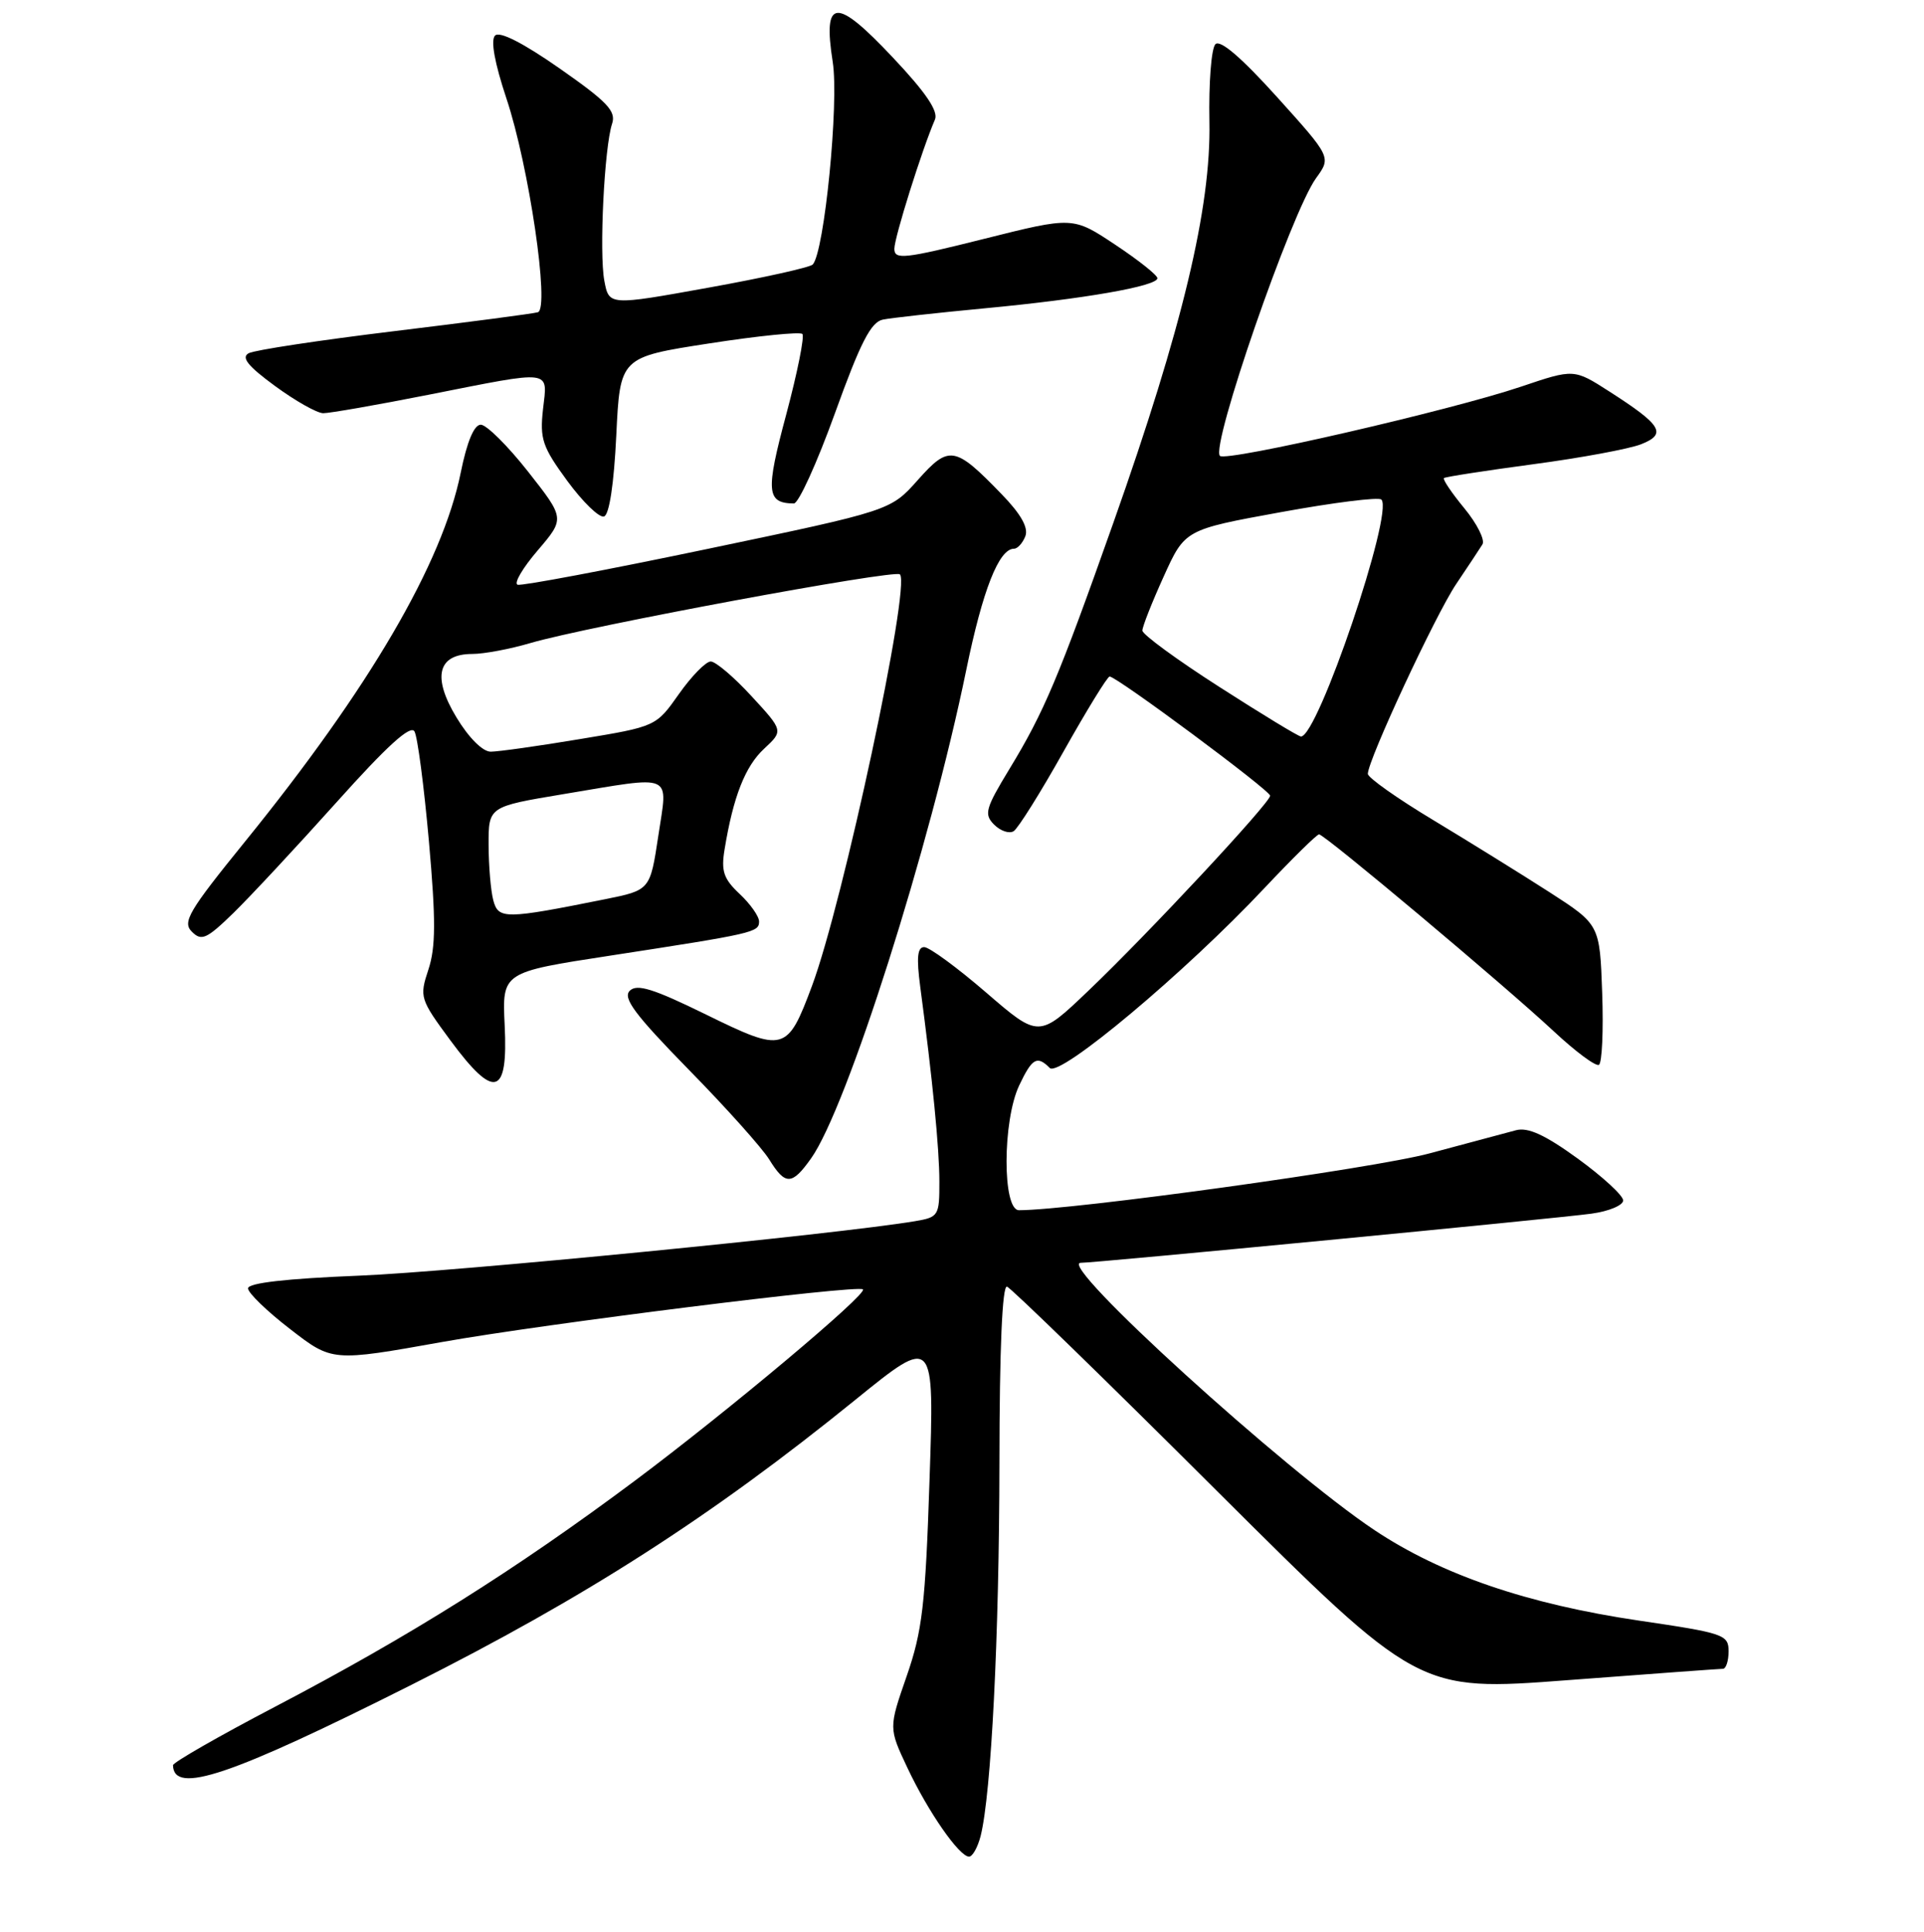 <?xml version="1.0" encoding="UTF-8" standalone="no"?>
<!DOCTYPE svg PUBLIC "-//W3C//DTD SVG 1.1//EN" "http://www.w3.org/Graphics/SVG/1.1/DTD/svg11.dtd" >
<svg xmlns="http://www.w3.org/2000/svg" xmlns:xlink="http://www.w3.org/1999/xlink" version="1.1" viewBox="0 0 256 257">
 <g >
 <path fill="currentColor"
d=" M 130.48 244.25 C 131.90 238.58 132.95 217.73 132.98 194.67 C 132.99 179.42 133.36 170.95 133.99 171.17 C 134.53 171.35 147.07 183.54 161.84 198.27 C 188.71 225.03 188.71 225.03 208.60 223.52 C 219.55 222.69 228.84 222.01 229.25 222.01 C 229.66 222.00 230.00 220.95 230.00 219.68 C 230.00 217.47 229.38 217.26 218.10 215.60 C 203.26 213.41 191.81 209.50 182.93 203.59 C 170.95 195.63 140.57 168.00 143.79 168.00 C 145.80 168.00 207.13 162.10 211.75 161.46 C 214.09 161.14 215.99 160.34 215.97 159.69 C 215.95 159.03 213.24 156.54 209.94 154.14 C 205.58 150.98 203.32 149.94 201.72 150.36 C 200.50 150.68 195.32 152.07 190.21 153.44 C 182.77 155.45 142.62 161.00 135.58 161.00 C 133.36 161.00 133.38 149.10 135.61 144.40 C 137.34 140.75 137.99 140.39 139.68 142.08 C 140.98 143.38 157.72 129.35 168.23 118.16 C 171.94 114.22 175.21 111.00 175.51 111.00 C 176.25 111.00 200.20 131.10 206.75 137.21 C 209.64 139.91 212.34 141.91 212.75 141.66 C 213.16 141.40 213.36 137.10 213.18 132.10 C 212.86 123.01 212.86 123.01 206.18 118.70 C 202.51 116.34 195.56 112.03 190.75 109.13 C 185.94 106.24 182.00 103.46 182.00 102.95 C 182.00 101.13 191.01 81.77 193.76 77.69 C 195.31 75.39 196.88 73.01 197.25 72.42 C 197.61 71.83 196.53 69.67 194.84 67.62 C 193.15 65.57 191.93 63.76 192.13 63.60 C 192.34 63.43 197.68 62.61 204.00 61.76 C 210.32 60.92 216.79 59.72 218.36 59.10 C 221.82 57.73 221.13 56.57 214.13 52.08 C 209.42 49.06 209.42 49.06 202.38 51.44 C 193.09 54.58 163.14 61.47 162.32 60.65 C 161.05 59.38 171.81 28.26 175.11 23.70 C 177.13 20.91 177.13 20.91 169.91 12.90 C 165.18 7.66 162.36 5.24 161.72 5.88 C 161.17 6.43 160.82 11.06 160.92 16.18 C 161.15 27.62 157.33 43.57 148.15 69.52 C 140.84 90.18 138.93 94.71 134.32 102.29 C 131.11 107.57 130.90 108.33 132.28 109.71 C 133.12 110.55 134.29 110.94 134.87 110.58 C 135.45 110.22 138.45 105.44 141.52 99.96 C 144.60 94.48 147.35 90.00 147.64 90.00 C 148.59 90.00 169.00 105.15 169.00 105.86 C 169.00 106.80 152.85 124.14 144.82 131.80 C 138.23 138.10 138.23 138.10 131.22 132.05 C 127.36 128.72 123.65 126.00 122.97 126.00 C 122.07 126.00 121.93 127.38 122.44 131.25 C 124.07 143.48 124.99 152.80 124.99 157.20 C 125.00 161.74 124.88 161.93 121.75 162.46 C 111.45 164.19 60.26 169.21 47.75 169.71 C 38.06 170.10 33.00 170.68 33.00 171.40 C 33.01 172.01 35.53 174.45 38.61 176.82 C 44.20 181.15 44.20 181.15 58.85 178.53 C 72.41 176.11 114.09 170.90 114.82 171.53 C 115.49 172.11 96.95 187.66 84.50 196.97 C 68.64 208.81 54.56 217.66 36.61 227.05 C 29.12 230.97 23.01 234.47 23.02 234.84 C 23.11 238.80 30.64 236.26 54.75 224.14 C 77.96 212.47 94.62 201.78 113.84 186.20 C 124.33 177.70 124.33 177.70 123.68 196.89 C 123.13 213.52 122.72 216.99 120.64 222.98 C 118.24 229.89 118.24 229.89 120.74 235.19 C 123.50 241.05 127.64 247.00 128.94 247.00 C 129.40 247.00 130.09 245.76 130.48 244.25 Z  M 107.91 154.12 C 112.69 147.42 123.74 112.63 128.56 89.16 C 130.75 78.49 132.91 73.00 134.92 73.00 C 135.39 73.00 136.07 72.25 136.43 71.33 C 136.86 70.20 135.84 68.39 133.28 65.75 C 127.05 59.31 126.28 59.18 122.12 63.86 C 118.50 67.93 118.50 67.93 94.17 73.02 C 80.79 75.82 69.40 77.97 68.87 77.79 C 68.34 77.61 69.54 75.56 71.54 73.23 C 75.17 68.98 75.17 68.98 70.26 62.74 C 67.56 59.31 64.73 56.50 63.97 56.50 C 63.08 56.50 62.14 58.74 61.30 62.89 C 58.85 74.97 49.14 91.57 32.57 112.00 C 25.10 121.21 24.24 122.67 25.53 123.95 C 26.81 125.24 27.49 124.93 31.06 121.46 C 33.29 119.28 39.46 112.66 44.77 106.74 C 51.49 99.24 54.63 96.38 55.15 97.31 C 55.56 98.03 56.42 104.62 57.07 111.93 C 58.00 122.41 57.98 126.03 57.00 128.99 C 55.79 132.65 55.88 132.92 59.95 138.44 C 65.79 146.34 67.62 145.82 67.15 136.40 C 66.81 129.34 66.81 129.34 81.15 127.14 C 100.31 124.19 101.00 124.04 101.00 122.59 C 101.00 121.91 99.84 120.26 98.41 118.92 C 96.28 116.92 95.93 115.89 96.41 113.00 C 97.56 105.99 99.15 101.94 101.67 99.61 C 104.24 97.22 104.24 97.22 99.99 92.61 C 97.66 90.07 95.21 88.00 94.57 88.00 C 93.92 88.00 92.01 89.95 90.34 92.32 C 87.29 96.65 87.29 96.65 77.19 98.32 C 71.64 99.25 66.28 100.00 65.29 100.00 C 64.22 100.00 62.37 98.15 60.74 95.45 C 57.47 90.05 58.24 87.00 62.85 87.00 C 64.38 87.00 67.86 86.35 70.57 85.55 C 78.03 83.35 119.06 75.73 119.74 76.41 C 121.21 77.87 112.17 120.11 108.03 131.19 C 104.75 139.96 104.34 140.07 93.94 134.97 C 86.92 131.53 84.75 130.85 83.79 131.81 C 82.83 132.77 84.50 135.00 91.61 142.27 C 96.59 147.34 101.42 152.74 102.35 154.25 C 104.49 157.72 105.37 157.70 107.91 154.12 Z  M 82.00 57.93 C 82.50 47.52 82.50 47.52 94.35 45.69 C 100.86 44.68 106.45 44.12 106.76 44.43 C 107.07 44.74 106.10 49.57 104.61 55.15 C 101.85 65.43 101.98 66.94 105.63 66.98 C 106.25 66.99 108.71 61.58 111.10 54.96 C 114.48 45.58 115.88 42.84 117.47 42.52 C 118.59 42.29 124.67 41.62 131.00 41.02 C 144.18 39.78 154.00 38.07 154.00 37.01 C 154.00 36.61 151.47 34.60 148.38 32.55 C 142.75 28.81 142.75 28.81 130.88 31.79 C 120.31 34.44 119.00 34.58 119.00 33.10 C 119.00 31.60 122.68 19.89 124.40 15.91 C 124.88 14.80 123.20 12.31 118.79 7.64 C 111.20 -0.43 109.46 -0.29 110.80 8.25 C 111.65 13.67 109.69 33.51 108.14 35.19 C 107.79 35.57 101.54 36.96 94.26 38.27 C 81.03 40.66 81.03 40.66 80.41 37.35 C 79.71 33.64 80.41 19.58 81.44 16.47 C 82.00 14.79 80.84 13.56 74.47 9.11 C 69.60 5.71 66.48 4.12 65.87 4.73 C 65.26 5.34 65.81 8.37 67.38 13.09 C 70.38 22.06 73.17 41.03 71.57 41.54 C 70.98 41.72 62.40 42.85 52.50 44.05 C 42.60 45.25 33.87 46.57 33.09 46.99 C 32.06 47.55 32.97 48.70 36.59 51.35 C 39.29 53.33 42.17 54.96 43.00 54.97 C 43.83 54.98 50.12 53.88 57.00 52.52 C 73.75 49.21 72.86 49.09 72.25 54.45 C 71.81 58.40 72.17 59.46 75.49 63.99 C 77.55 66.79 79.74 68.92 80.37 68.71 C 81.07 68.48 81.69 64.38 82.00 57.93 Z  M 162.25 91.39 C 156.61 87.78 152.00 84.40 152.00 83.89 C 152.00 83.37 153.27 80.15 154.83 76.71 C 157.66 70.46 157.66 70.46 170.40 68.14 C 177.41 66.86 183.44 66.10 183.80 66.46 C 185.48 68.14 175.33 98.04 173.10 97.98 C 172.77 97.98 167.89 95.01 162.25 91.39 Z  M 65.64 119.79 C 65.30 118.53 65.02 115.21 65.01 112.40 C 65.00 107.31 65.00 107.31 74.95 105.65 C 89.89 103.17 88.86 102.72 87.59 111.21 C 86.50 118.42 86.50 118.42 80.50 119.63 C 67.20 122.30 66.32 122.31 65.64 119.79 Z "/>
</g>
</svg>
